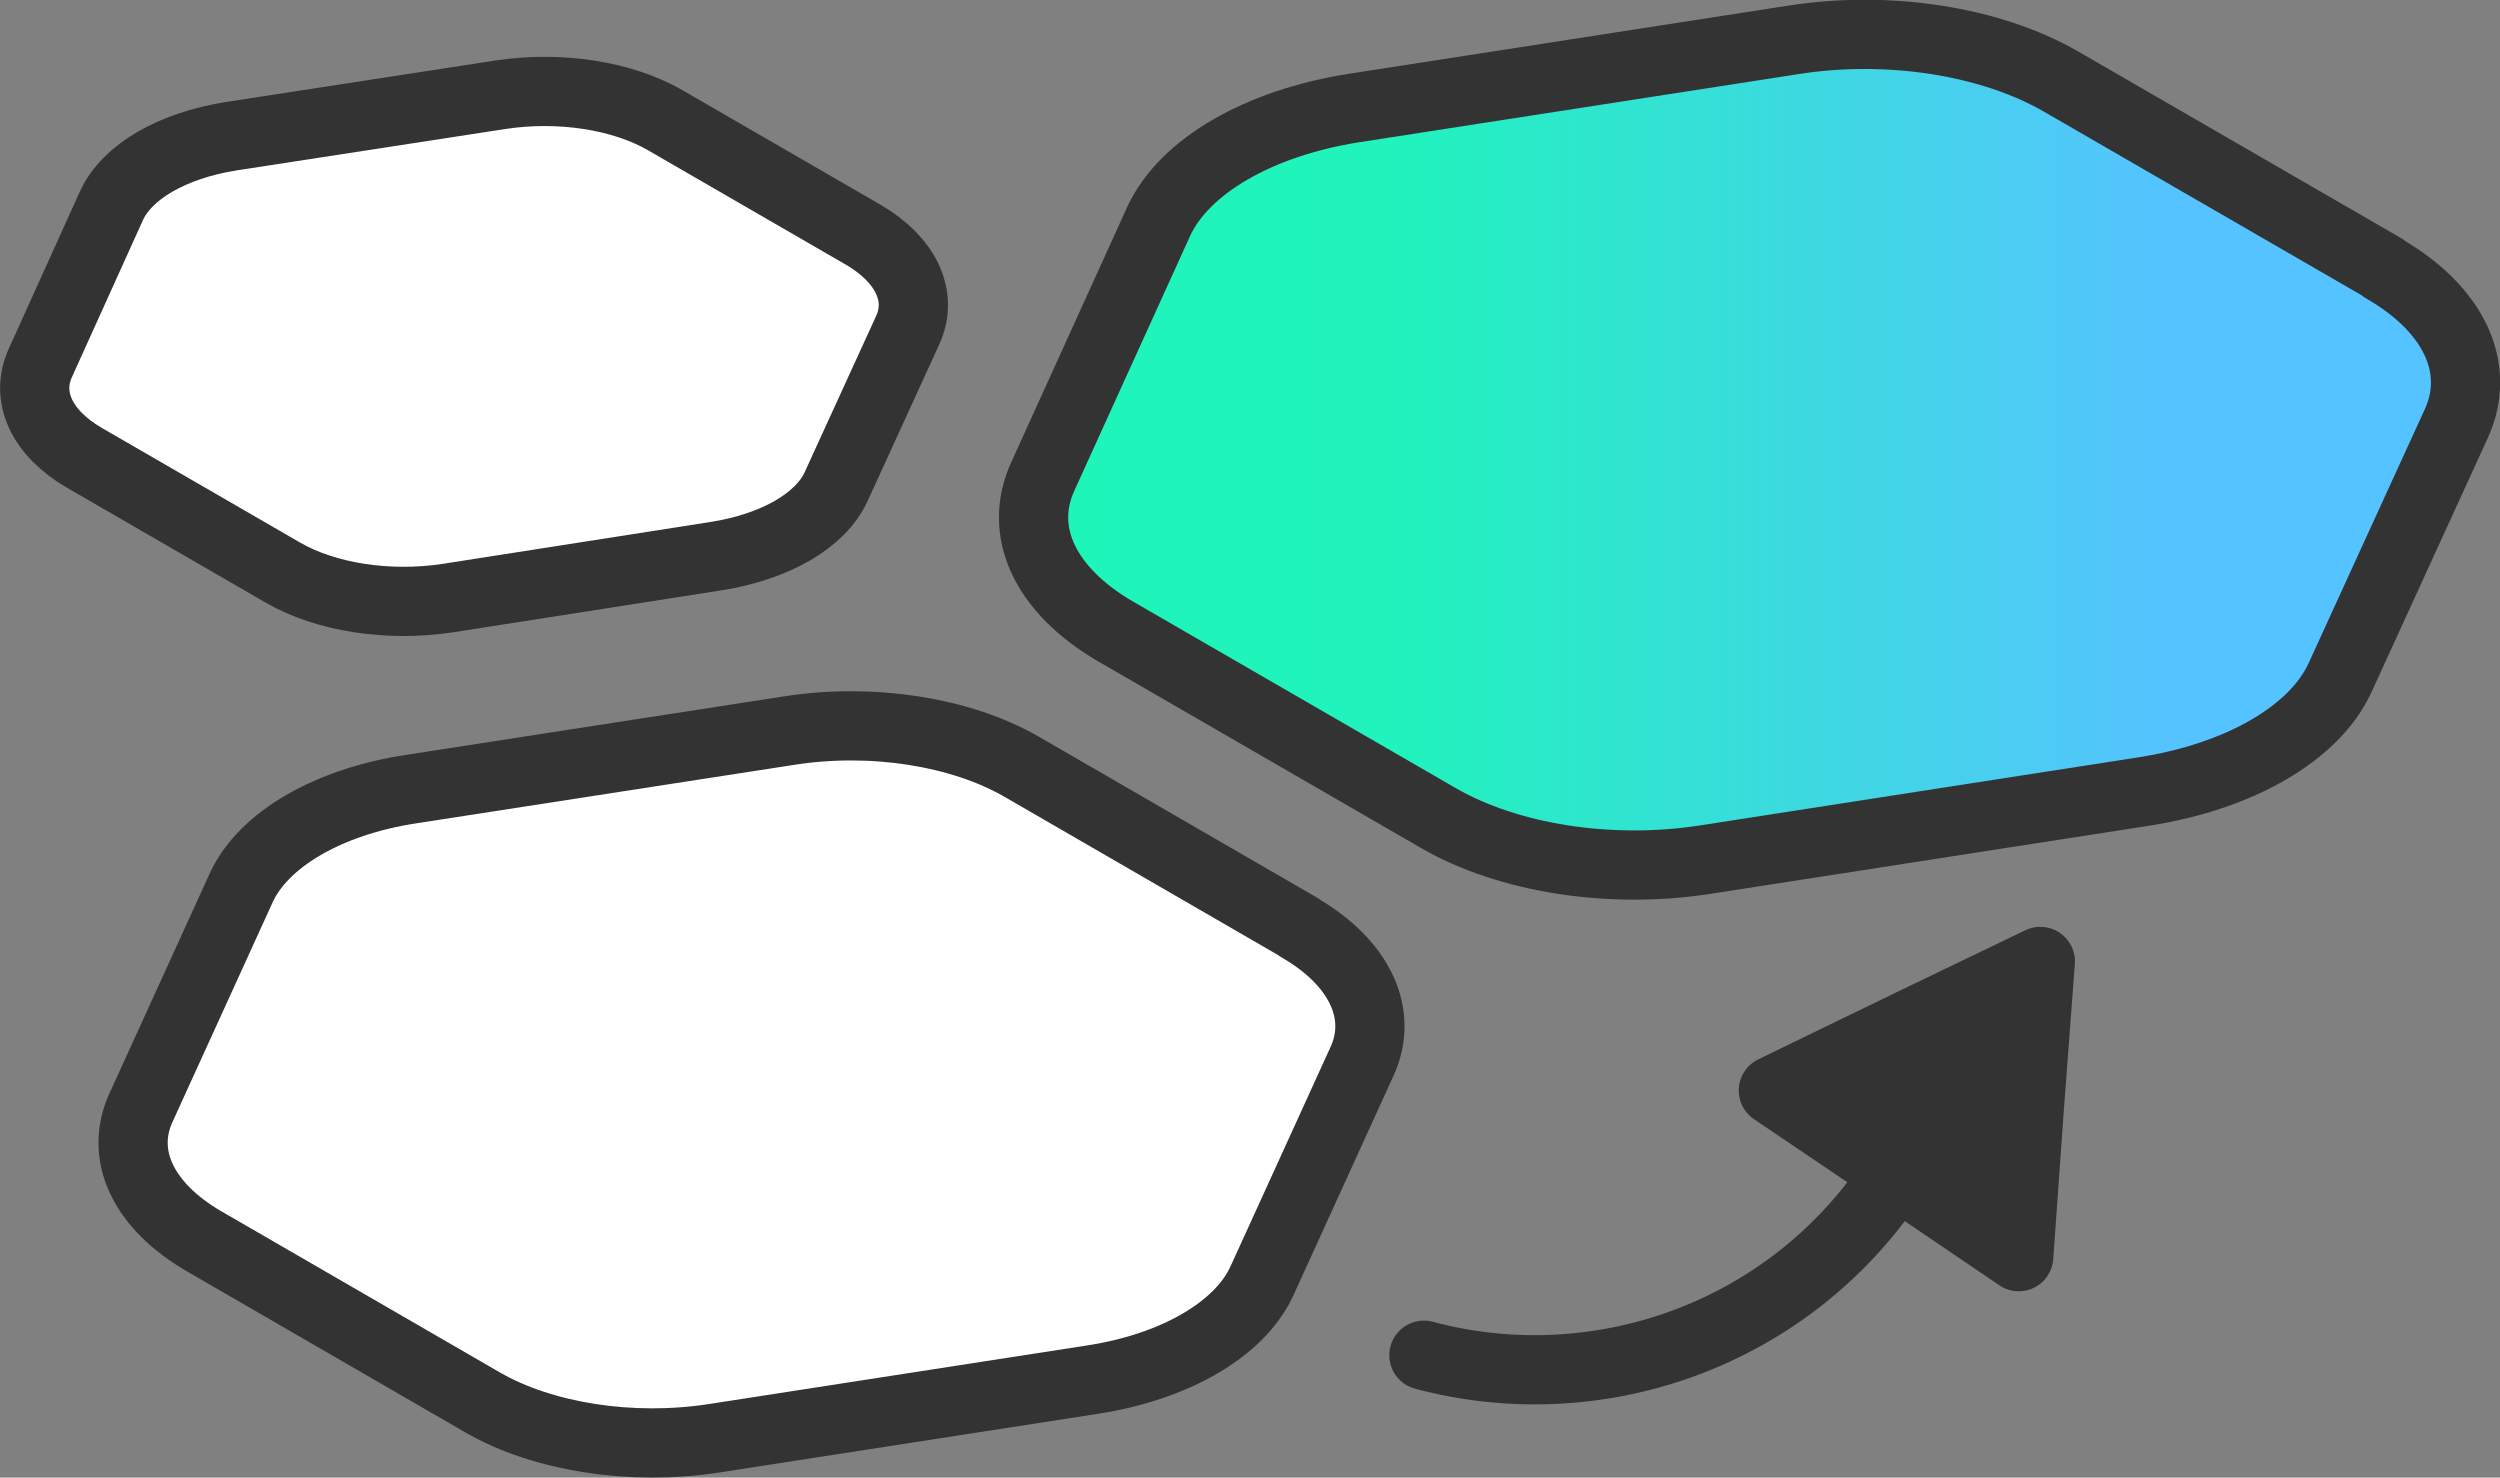 <?xml version="1.0" encoding="UTF-8"?><svg id="Layer_2" xmlns="http://www.w3.org/2000/svg" xmlns:xlink="http://www.w3.org/1999/xlink" viewBox="0 0 45.14 26.68"><rect x="0" y="0" width="45.14" height="26.68" fill="#808080" stroke="none"/><defs><style>.cls-1{fill:none;}.cls-1,.cls-2,.cls-3,.cls-4{stroke:#333;stroke-linecap:round;stroke-width:1.25px;}.cls-1,.cls-2,.cls-4{stroke-miterlimit:10;}.cls-2{fill:#fff;}.cls-3{fill:#333;stroke-linejoin:round;}.cls-4{fill:url(#New_Gradient_Swatch);}</style><linearGradient id="New_Gradient_Swatch" x1="18.66" y1="8.12" x2="44.52" y2="8.12" gradientTransform="matrix(1, 0, 0, 1, 0, 0)" gradientUnits="userSpaceOnUse"><stop offset="0" stop-color="#1ef5b9"/><stop offset=".25" stop-color="#20f3bc"/><stop offset=".79" stop-color="#55c3ff"/><stop offset="1" stop-color="#55c3ff"/></linearGradient></defs><g id="Layer_1-2"><g><path class="cls-4" d="M43.04,4.84l-5.83-3.37c-1.27-.73-3.11-1.02-4.83-.75l-7.93,1.23c-1.72,.27-3.07,1.05-3.53,2.05l-2.09,4.6c-.46,1,.04,2.06,1.31,2.8l5.83,3.37c1.26,.73,3.11,1.02,4.83,.75l7.92-1.23c1.72-.27,3.07-1.05,3.53-2.05l2.1-4.59c.46-1-.04-2.07-1.31-2.8"/><polygon class="cls-3" points="36.84 17.36 34.43 18.52 32.02 19.69 34.24 21.19 36.45 22.69 36.64 20.02 36.84 17.36"/><path class="cls-1" d="M34.14,21.33c-1.91,2.81-5.33,3.97-8.43,3.14"/><path class="cls-2" d="M23.47,16.75l-5.03-2.91c-1.1-.63-2.69-.88-4.18-.65l-6.85,1.06c-1.49,.23-2.65,.91-3.05,1.77l-1.81,3.97c-.4,.86,.03,1.78,1.13,2.42l5.03,2.91c1.09,.63,2.69,.88,4.18,.65l6.84-1.06c1.49-.23,2.65-.91,3.05-1.77l1.81-3.97c.4-.86-.04-1.79-1.13-2.42"/><path class="cls-2" d="M15.59,4.24l-3.58-2.07c-.78-.45-1.91-.62-2.97-.46l-4.87,.75c-1.06,.17-1.88,.64-2.16,1.26L.73,6.55c-.28,.61,.02,1.27,.8,1.72l3.58,2.07c.78,.45,1.91,.62,2.97,.46l4.86-.76c1.06-.17,1.88-.64,2.16-1.26l1.29-2.82c.28-.61-.03-1.27-.8-1.72"/></g></g></svg>